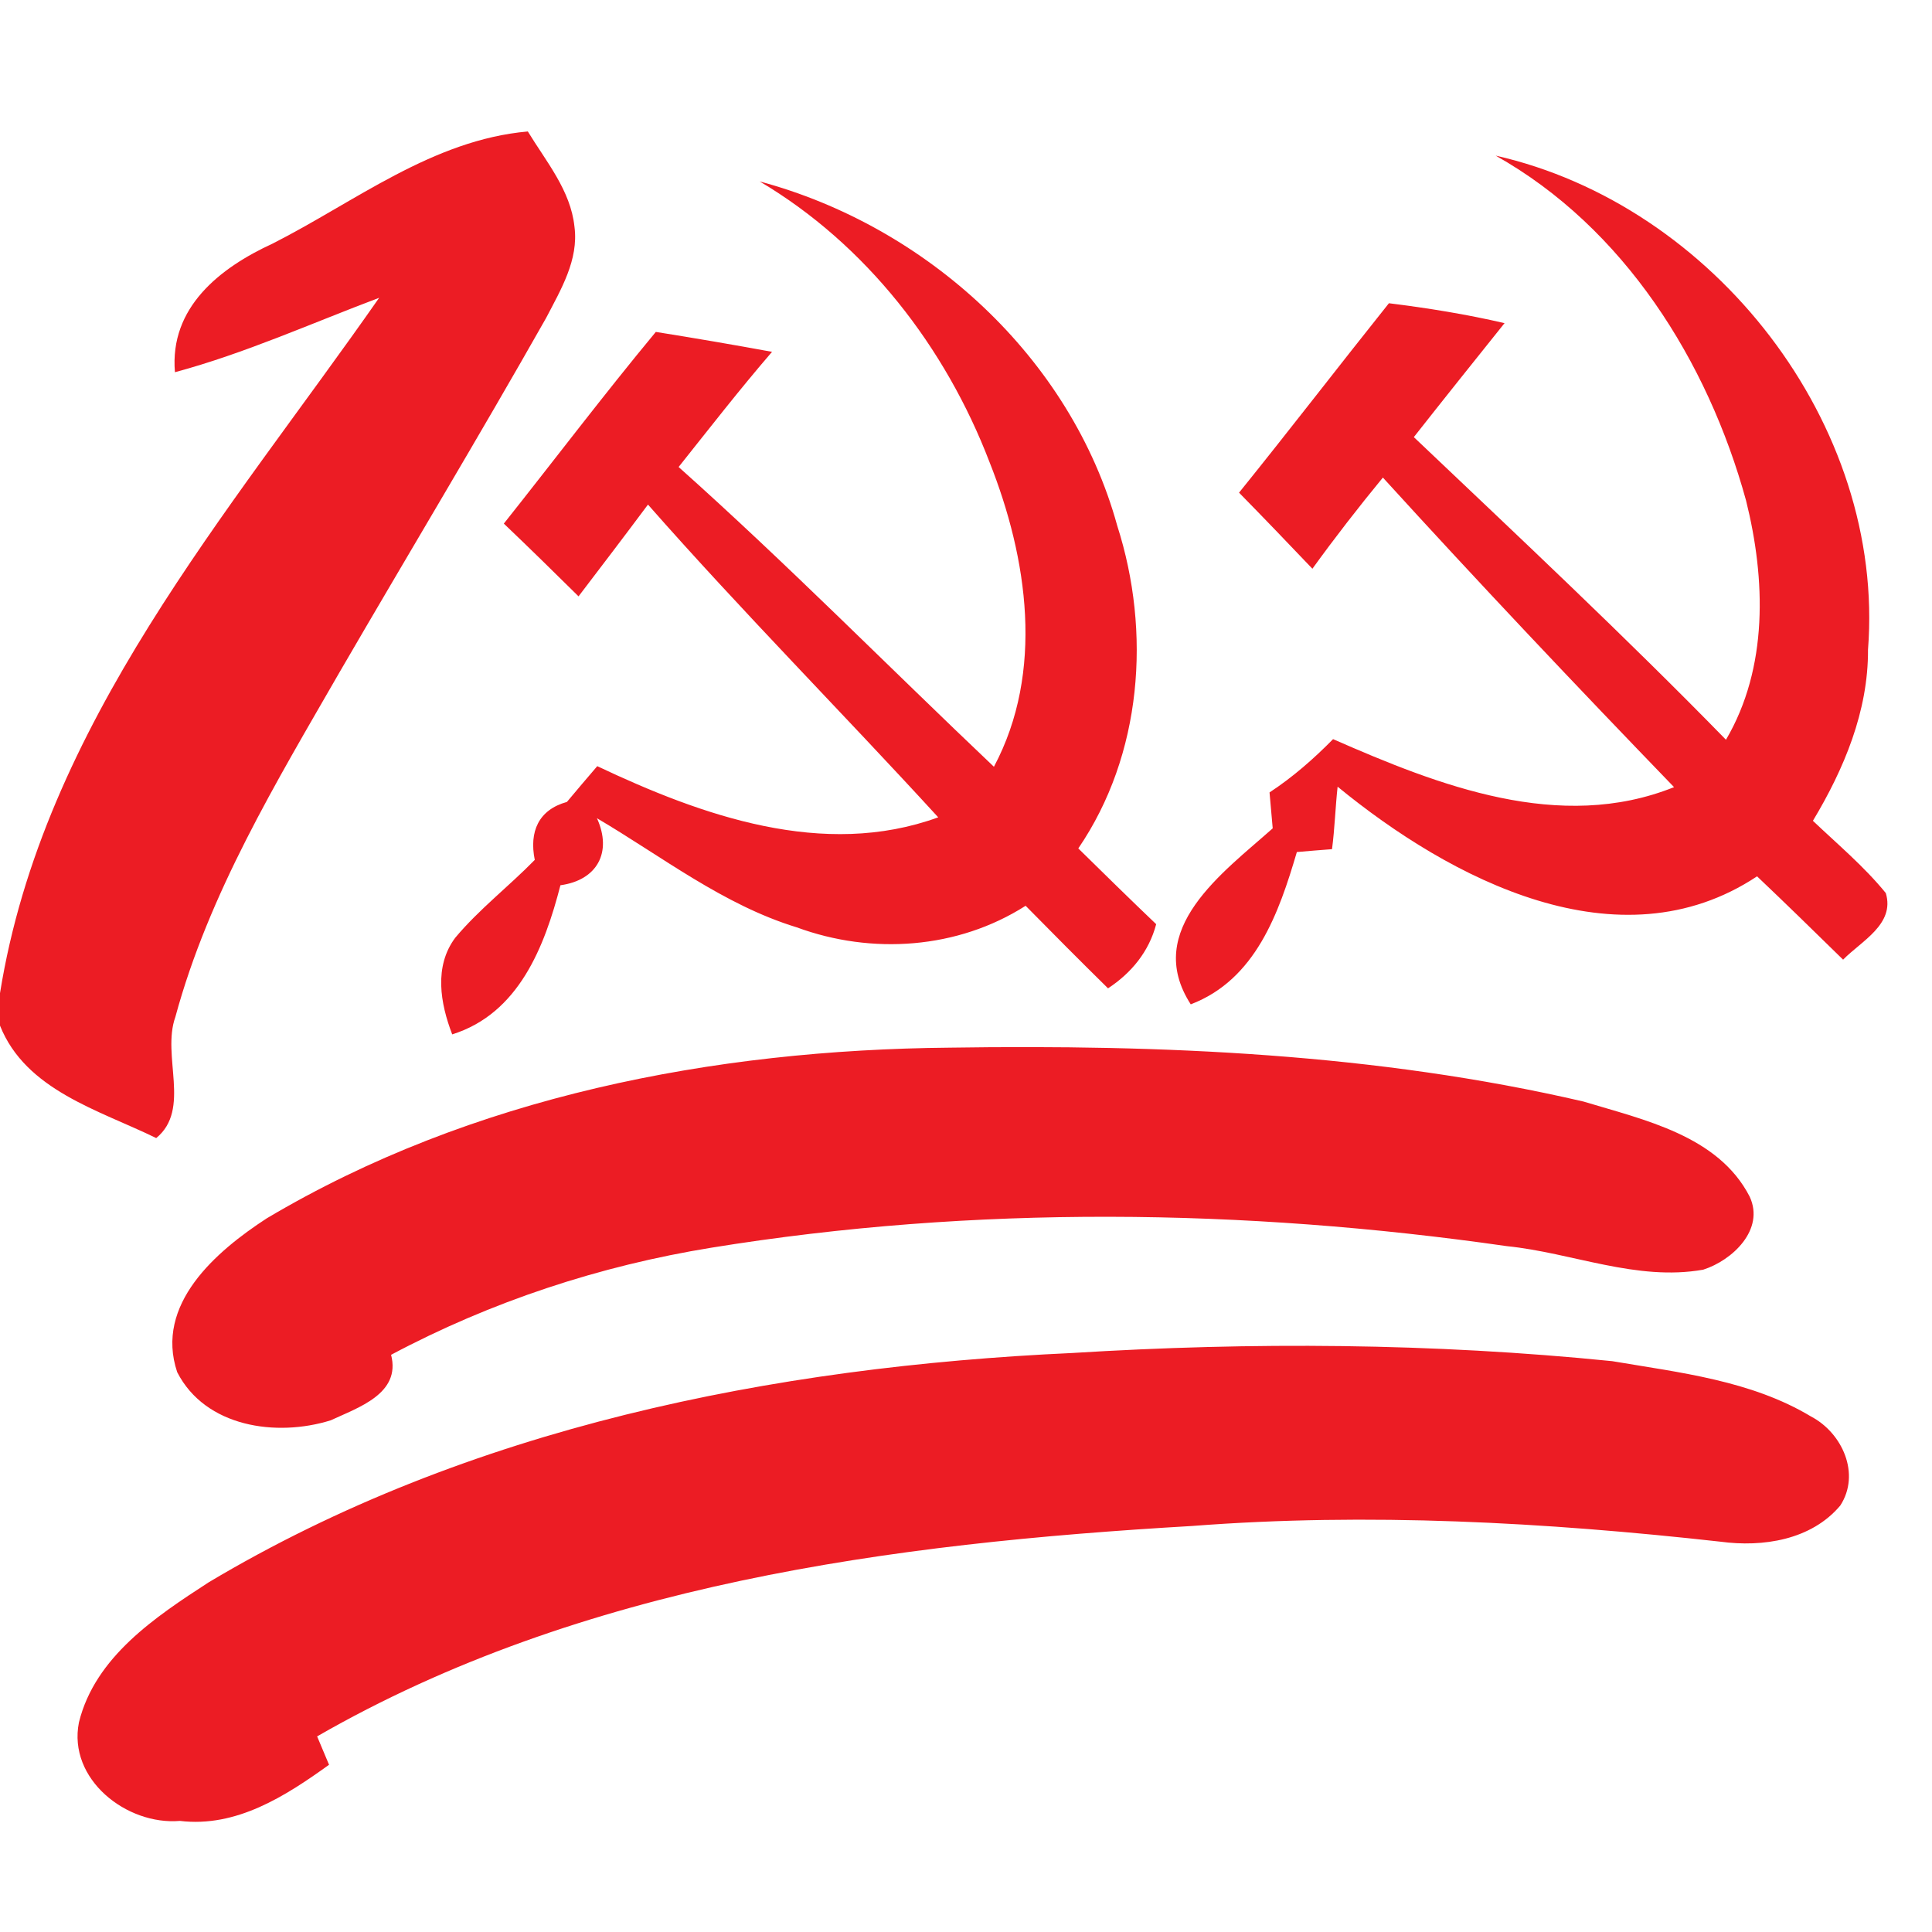 <svg xmlns="http://www.w3.org/2000/svg" width="128pt" height="128pt" viewBox="0 0 128 128"><path fill="#ec1c24" d="M18.06 16.14c5.48-2.78 10.59-6.87 16.91-7.43 1.21 1.99 2.84 3.91 3.09 6.31.29 2.2-.91 4.18-1.88 6.05-4.46 7.88-9.13 15.63-13.68 23.46-4.2 7.3-8.66 14.65-10.88 22.84-.93 2.59 1.06 6.12-1.27 8.03C6.57 73.55 1.71 72.24 0 67.95V65.8c2.86-17.81 15.13-31.76 25.12-46.07-4.49 1.69-8.89 3.68-13.53 4.93-.37-4.3 2.99-6.92 6.47-8.52zm81.03-5.83c14.43 3.26 25.84 17.79 24.67 32.74.02 4.07-1.59 7.9-3.65 11.33 1.64 1.56 3.4 3.03 4.83 4.79.62 2.07-1.63 3.18-2.83 4.41-1.89-1.85-3.78-3.7-5.7-5.52-9.16 6.07-20.34.17-27.79-5.94-.15 1.38-.19 2.76-.37 4.14-.59.04-1.75.14-2.33.19-1.19 4.04-2.73 8.45-7.03 10.09-3.2-4.96 2.17-8.75 5.43-11.66-.05-.59-.16-1.78-.21-2.38 1.54-1.01 2.92-2.22 4.21-3.53 7 3.07 15.02 6.22 22.59 3.18-6.52-6.75-12.97-13.57-19.29-20.51-1.62 1.97-3.18 3.98-4.67 6.04-1.61-1.69-3.23-3.38-4.86-5.04 3.35-4.15 6.6-8.38 9.93-12.55 2.57.32 5.13.73 7.66 1.32-2.01 2.51-4.02 5.02-6.01 7.55 6.96 6.61 13.97 13.18 20.68 20.05 2.81-4.78 2.63-10.64 1.33-15.85-2.54-9.24-8.09-18.08-16.59-22.85zm-48.76 1.71c11.04 2.96 20.62 11.66 23.69 22.81 2.26 7.05 1.65 15.18-2.58 21.38 1.71 1.68 3.42 3.36 5.16 5.02-.48 1.82-1.64 3.23-3.19 4.25-1.84-1.81-3.65-3.63-5.46-5.47-4.5 2.87-10.19 3.26-15.16 1.43-4.87-1.49-8.91-4.68-13.24-7.23 1.03 2.27 0 4.11-2.42 4.44-1.05 4.07-2.76 8.5-7.17 9.88-.79-2.05-1.22-4.5.2-6.4 1.58-1.89 3.55-3.4 5.27-5.16-.38-1.87.25-3.32 2.13-3.84.5-.6 1.5-1.78 2.01-2.37 6.93 3.28 14.98 6.16 22.59 3.39-6.36-6.95-13-13.64-19.23-20.72-1.52 2.04-3.06 4.06-4.6 6.08-1.64-1.62-3.28-3.23-4.95-4.82 3.36-4.23 6.62-8.54 10.07-12.7 2.57.41 5.14.85 7.7 1.32-2.14 2.48-4.15 5.07-6.19 7.63 7.17 6.4 13.92 13.25 20.89 19.86 3.35-6.29 2.24-13.81-.29-20.18-2.92-7.62-8.17-14.42-15.23-18.6zm-32.66 68.7c13.59-8.08 29.6-11.17 45.26-11.31 14.05-.21 28.24.38 41.98 3.57 3.99 1.21 8.93 2.25 11.01 6.3 1.02 2.19-1.16 4.23-3.08 4.84-4.41.78-8.67-1.12-13.01-1.56-17.42-2.5-35.28-2.72-52.68.1-7.41 1.2-14.61 3.57-21.24 7.1.67 2.58-2.18 3.49-4 4.34-3.59 1.12-8.3.46-10.17-3.19-1.51-4.5 2.58-8.01 5.93-10.19zm53.36 8.92c11.92-.74 23.9-.66 35.78.54 4.48.76 9.21 1.28 13.18 3.67 2.06 1.08 3.3 3.8 1.93 5.9-1.92 2.28-5.13 2.77-7.94 2.39-11.61-1.29-23.33-1.94-35-1.04-19.88 1.16-40.43 3.85-57.97 13.94.2.47.59 1.41.79 1.88-2.89 2.08-6.14 4.17-9.88 3.72-3.53.3-7.44-2.76-6.69-6.53 1.07-4.34 5.07-6.99 8.6-9.28 17.21-10.27 37.39-14.28 57.2-15.19z"/></svg>